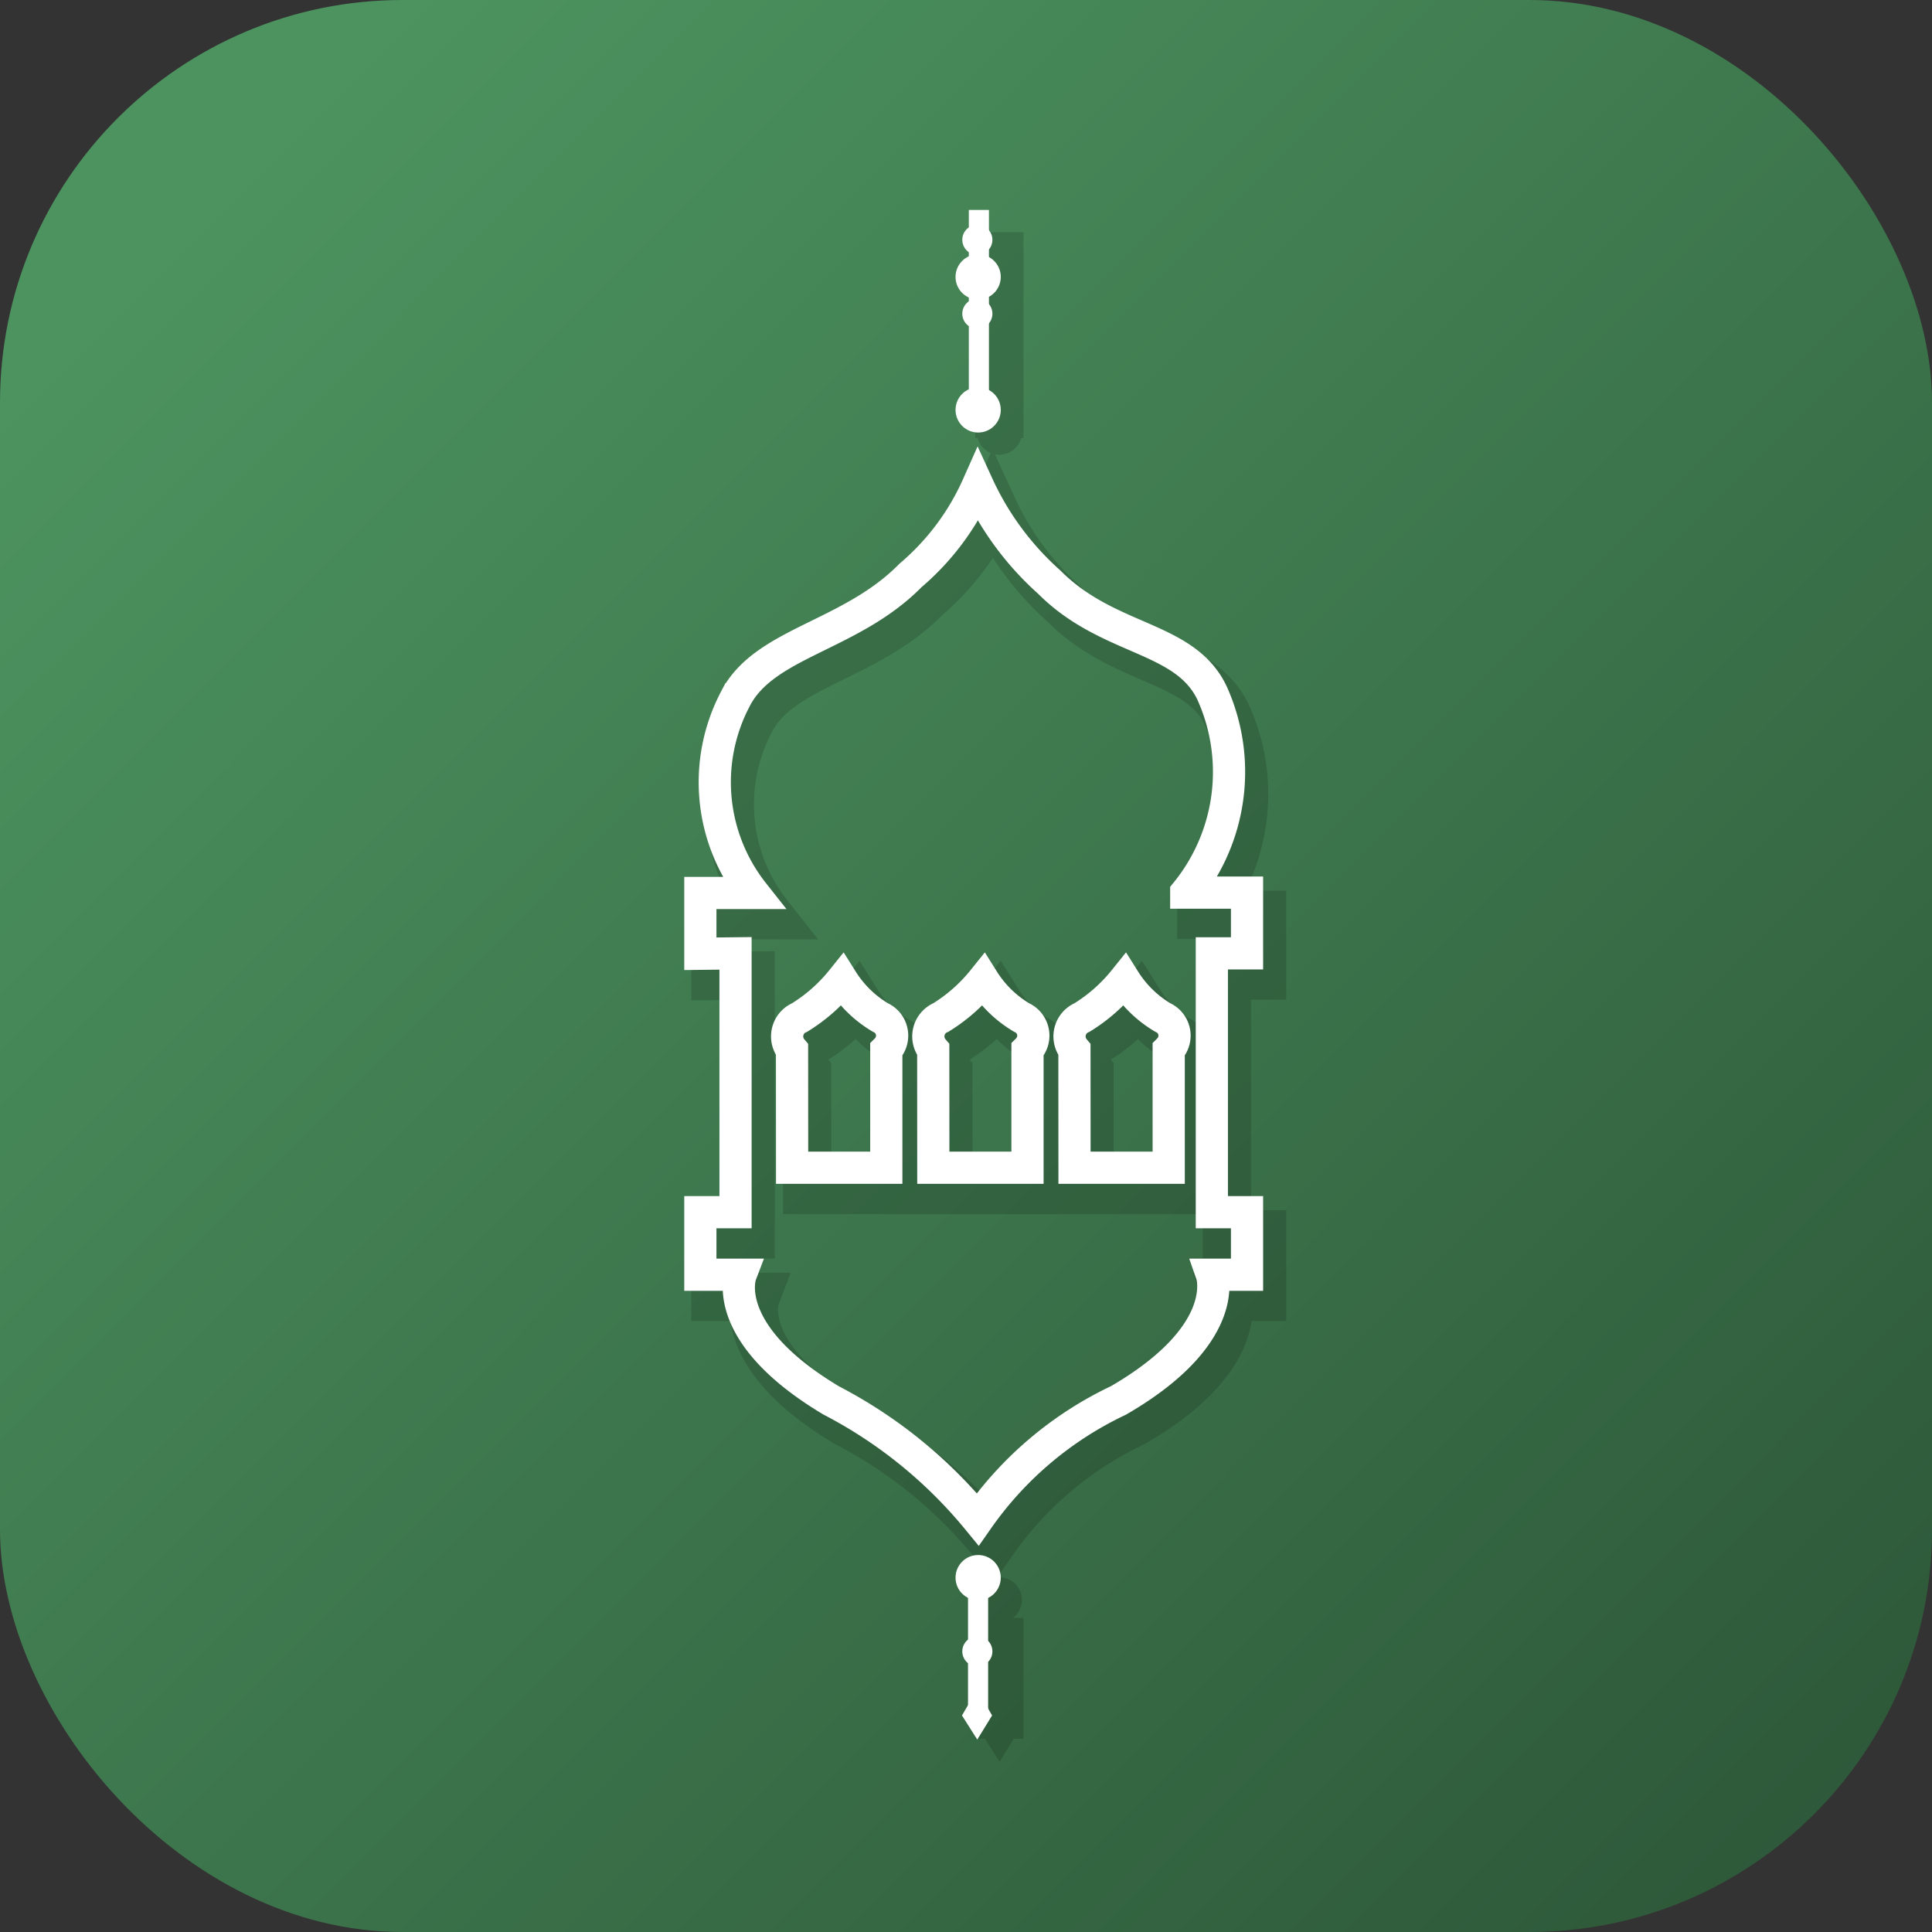 <svg xmlns="http://www.w3.org/2000/svg" xmlns:xlink="http://www.w3.org/1999/xlink" width="24" height="24" viewBox="0 0 24 24">
  <rect x="0" y="0" width="24" height="24" fill="#333333" stroke="none"/>
  <defs>
    <linearGradient id="linear-gradient" x1="0.126" y1="0.092" x2="1.17" y2="1.134" gradientUnits="objectBoundingBox">
      <stop offset="0" stop-color="#4c935f"/>
      <stop offset="1" stop-color="#264a30"/>
    </linearGradient>
  </defs>
  <g id="Groupe_168" data-name="Groupe 168" transform="translate(827 54)">
    <rect id="Rectangle_9" data-name="Rectangle 9" width="24" height="24" rx="5" transform="translate(-827 -54)" fill="url(#linear-gradient)"/>
    <g id="Groupe_167" data-name="Groupe 167" transform="translate(-818.113 -51.116)" opacity="0.147">
      <path id="Tracé_20" data-name="Tracé 20" d="M1132.437,164.332v3.215H1132v.777h.5s-.276.724,1.126,1.562a5.827,5.827,0,0,1,1.82,1.476,4.458,4.458,0,0,1,1.747-1.476c1.418-.822,1.161-1.562,1.161-1.562h.437v-.777h-.437v-3.215h.437v-.755h-.755a2.379,2.379,0,0,0,.318-2.484c-.341-.708-1.286-.634-2.02-1.373a3.642,3.642,0,0,1-.887-1.2,3.138,3.138,0,0,1-.836,1.117c-.746.759-1.82.832-2.177,1.536a2.221,2.221,0,0,0,.223,2.409H1132v.755Z" transform="translate(-1132 -155.097)" fill="none" stroke="#000" stroke-width="0.6"/>
      <g id="Groupe_21" data-name="Groupe 21" transform="translate(1.076 9.566)">
        <path id="Tracé_10" data-name="Tracé 10" d="M1139.25,226.134a.255.255,0,0,1,.094-.4,2.058,2.058,0,0,0,.527-.465,1.413,1.413,0,0,0,.477.465.247.247,0,0,1,.073.4V227.6h-1.17Z" transform="translate(-1139.187 -225.268)" fill="none" stroke="#000" stroke-width="0.6"/>
        <path id="Tracé_17" data-name="Tracé 17" d="M1139.25,226.134a.255.255,0,0,1,.094-.4,2.058,2.058,0,0,0,.527-.465,1.413,1.413,0,0,0,.477.465.247.247,0,0,1,.073.4V227.6h-1.17Z" transform="translate(-1137.433 -225.268)" fill="none" stroke="#000" stroke-width="0.6"/>
        <path id="Tracé_18" data-name="Tracé 18" d="M1139.25,226.134a.255.255,0,0,1,.094-.4,2.058,2.058,0,0,0,.527-.465,1.413,1.413,0,0,0,.477.465.247.247,0,0,1,.073.4V227.6h-1.17Z" transform="translate(-1135.679 -225.268)" fill="none" stroke="#000" stroke-width="0.6"/>
      </g>
      <circle id="Ellipse_35" data-name="Ellipse 35" cx="0.281" cy="0.281" r="0.281" transform="translate(3.246 16.709)"/>
      <circle id="Ellipse_36" data-name="Ellipse 36" cx="0.281" cy="0.281" r="0.281" transform="translate(3.246 0.551)"/>
      <circle id="Ellipse_37" data-name="Ellipse 37" cx="0.281" cy="0.281" r="0.281" transform="translate(3.246 2.203)"/>
      <circle id="Ellipse_38" data-name="Ellipse 38" cx="0.187" cy="0.187" r="0.187" transform="translate(3.33 17.719)"/>
      <circle id="Ellipse_39" data-name="Ellipse 39" cx="0.187" cy="0.187" r="0.187" transform="translate(3.33 1.102)"/>
      <circle id="Ellipse_40" data-name="Ellipse 40" cx="0.187" cy="0.187" r="0.187" transform="translate(3.33 0.184)"/>
      <path id="Tracé_21" data-name="Tracé 21" d="M-554.654,182.665v1.5" transform="translate(558.181 -165.45)" fill="none" stroke="#000" stroke-width="0.6"/>
      <path id="Tracé_22" data-name="Tracé 22" d="M-554.654,182.665v2.559" transform="translate(558.181 -182.665)" fill="none" stroke="#000" stroke-width="0.6"/>
      <path id="Tracé_23" data-name="Tracé 23" d="M-559.131,197.374l-.19.324.19.3.184-.3Z" transform="translate(562.661 -178.996)"/>
    </g>
    <g id="Groupe_166" data-name="Groupe 166" transform="translate(-818.3 -51.392)">
      <path id="Tracé_20-2" data-name="Tracé 20" d="M1132.437,164.332v3.215H1132v.777h.5s-.276.724,1.126,1.562a5.827,5.827,0,0,1,1.82,1.476,4.458,4.458,0,0,1,1.747-1.476c1.418-.822,1.161-1.562,1.161-1.562h.437v-.777h-.437v-3.215h.437v-.755h-.755a2.379,2.379,0,0,0,.318-2.484c-.341-.708-1.286-.634-2.02-1.373a3.642,3.642,0,0,1-.887-1.2,3.138,3.138,0,0,1-.836,1.117c-.746.759-1.82.832-2.177,1.536a2.221,2.221,0,0,0,.223,2.409H1132v.755Z" transform="translate(-1132 -155.097)" fill="none" stroke="#fff" stroke-width="0.4"/>
      <g id="Groupe_21-2" data-name="Groupe 21" transform="translate(1.076 9.566)">
        <path id="Tracé_10-2" data-name="Tracé 10" d="M1139.25,226.134a.255.255,0,0,1,.094-.4,2.058,2.058,0,0,0,.527-.465,1.413,1.413,0,0,0,.477.465.247.247,0,0,1,.073.4V227.6h-1.17Z" transform="translate(-1139.187 -225.268)" fill="none" stroke="#fff" stroke-width="0.4"/>
        <path id="Tracé_17-2" data-name="Tracé 17" d="M1139.25,226.134a.255.255,0,0,1,.094-.4,2.058,2.058,0,0,0,.527-.465,1.413,1.413,0,0,0,.477.465.247.247,0,0,1,.073.4V227.6h-1.17Z" transform="translate(-1137.433 -225.268)" fill="none" stroke="#fff" stroke-width="0.4"/>
        <path id="Tracé_18-2" data-name="Tracé 18" d="M1139.25,226.134a.255.255,0,0,1,.094-.4,2.058,2.058,0,0,0,.527-.465,1.413,1.413,0,0,0,.477.465.247.247,0,0,1,.073.4V227.6h-1.17Z" transform="translate(-1135.679 -225.268)" fill="none" stroke="#fff" stroke-width="0.4"/>
      </g>
      <circle id="Ellipse_35-2" data-name="Ellipse 35" cx="0.281" cy="0.281" r="0.281" transform="translate(3.17 16.709)" fill="#fff"/>
      <circle id="Ellipse_36-2" data-name="Ellipse 36" cx="0.281" cy="0.281" r="0.281" transform="translate(3.17 0.551)" fill="#fff"/>
      <circle id="Ellipse_37-2" data-name="Ellipse 37" cx="0.281" cy="0.281" r="0.281" transform="translate(3.17 2.203)" fill="#fff"/>
      <circle id="Ellipse_38-2" data-name="Ellipse 38" cx="0.187" cy="0.187" r="0.187" transform="translate(3.254 17.719)" fill="#fff"/>
      <circle id="Ellipse_39-2" data-name="Ellipse 39" cx="0.187" cy="0.187" r="0.187" transform="translate(3.254 1.102)" fill="#fff"/>
      <circle id="Ellipse_40-2" data-name="Ellipse 40" cx="0.187" cy="0.187" r="0.187" transform="translate(3.254 0.184)" fill="#fff"/>
      <path id="Tracé_21-2" data-name="Tracé 21" d="M-554.654,182.665v1.5" transform="translate(558.104 -165.45)" fill="none" stroke="#fff" stroke-width="0.25"/>
      <path id="Tracé_22-2" data-name="Tracé 22" d="M-554.654,182.665v2.559" transform="translate(558.114 -182.665)" fill="none" stroke="#fff" stroke-width="0.25"/>
      <path id="Tracé_23-2" data-name="Tracé 23" d="M-559.131,197.374l-.19.324.19.3.184-.3Z" transform="translate(562.571 -178.996)" fill="#fff"/>
    </g>
  </g>
</svg>
